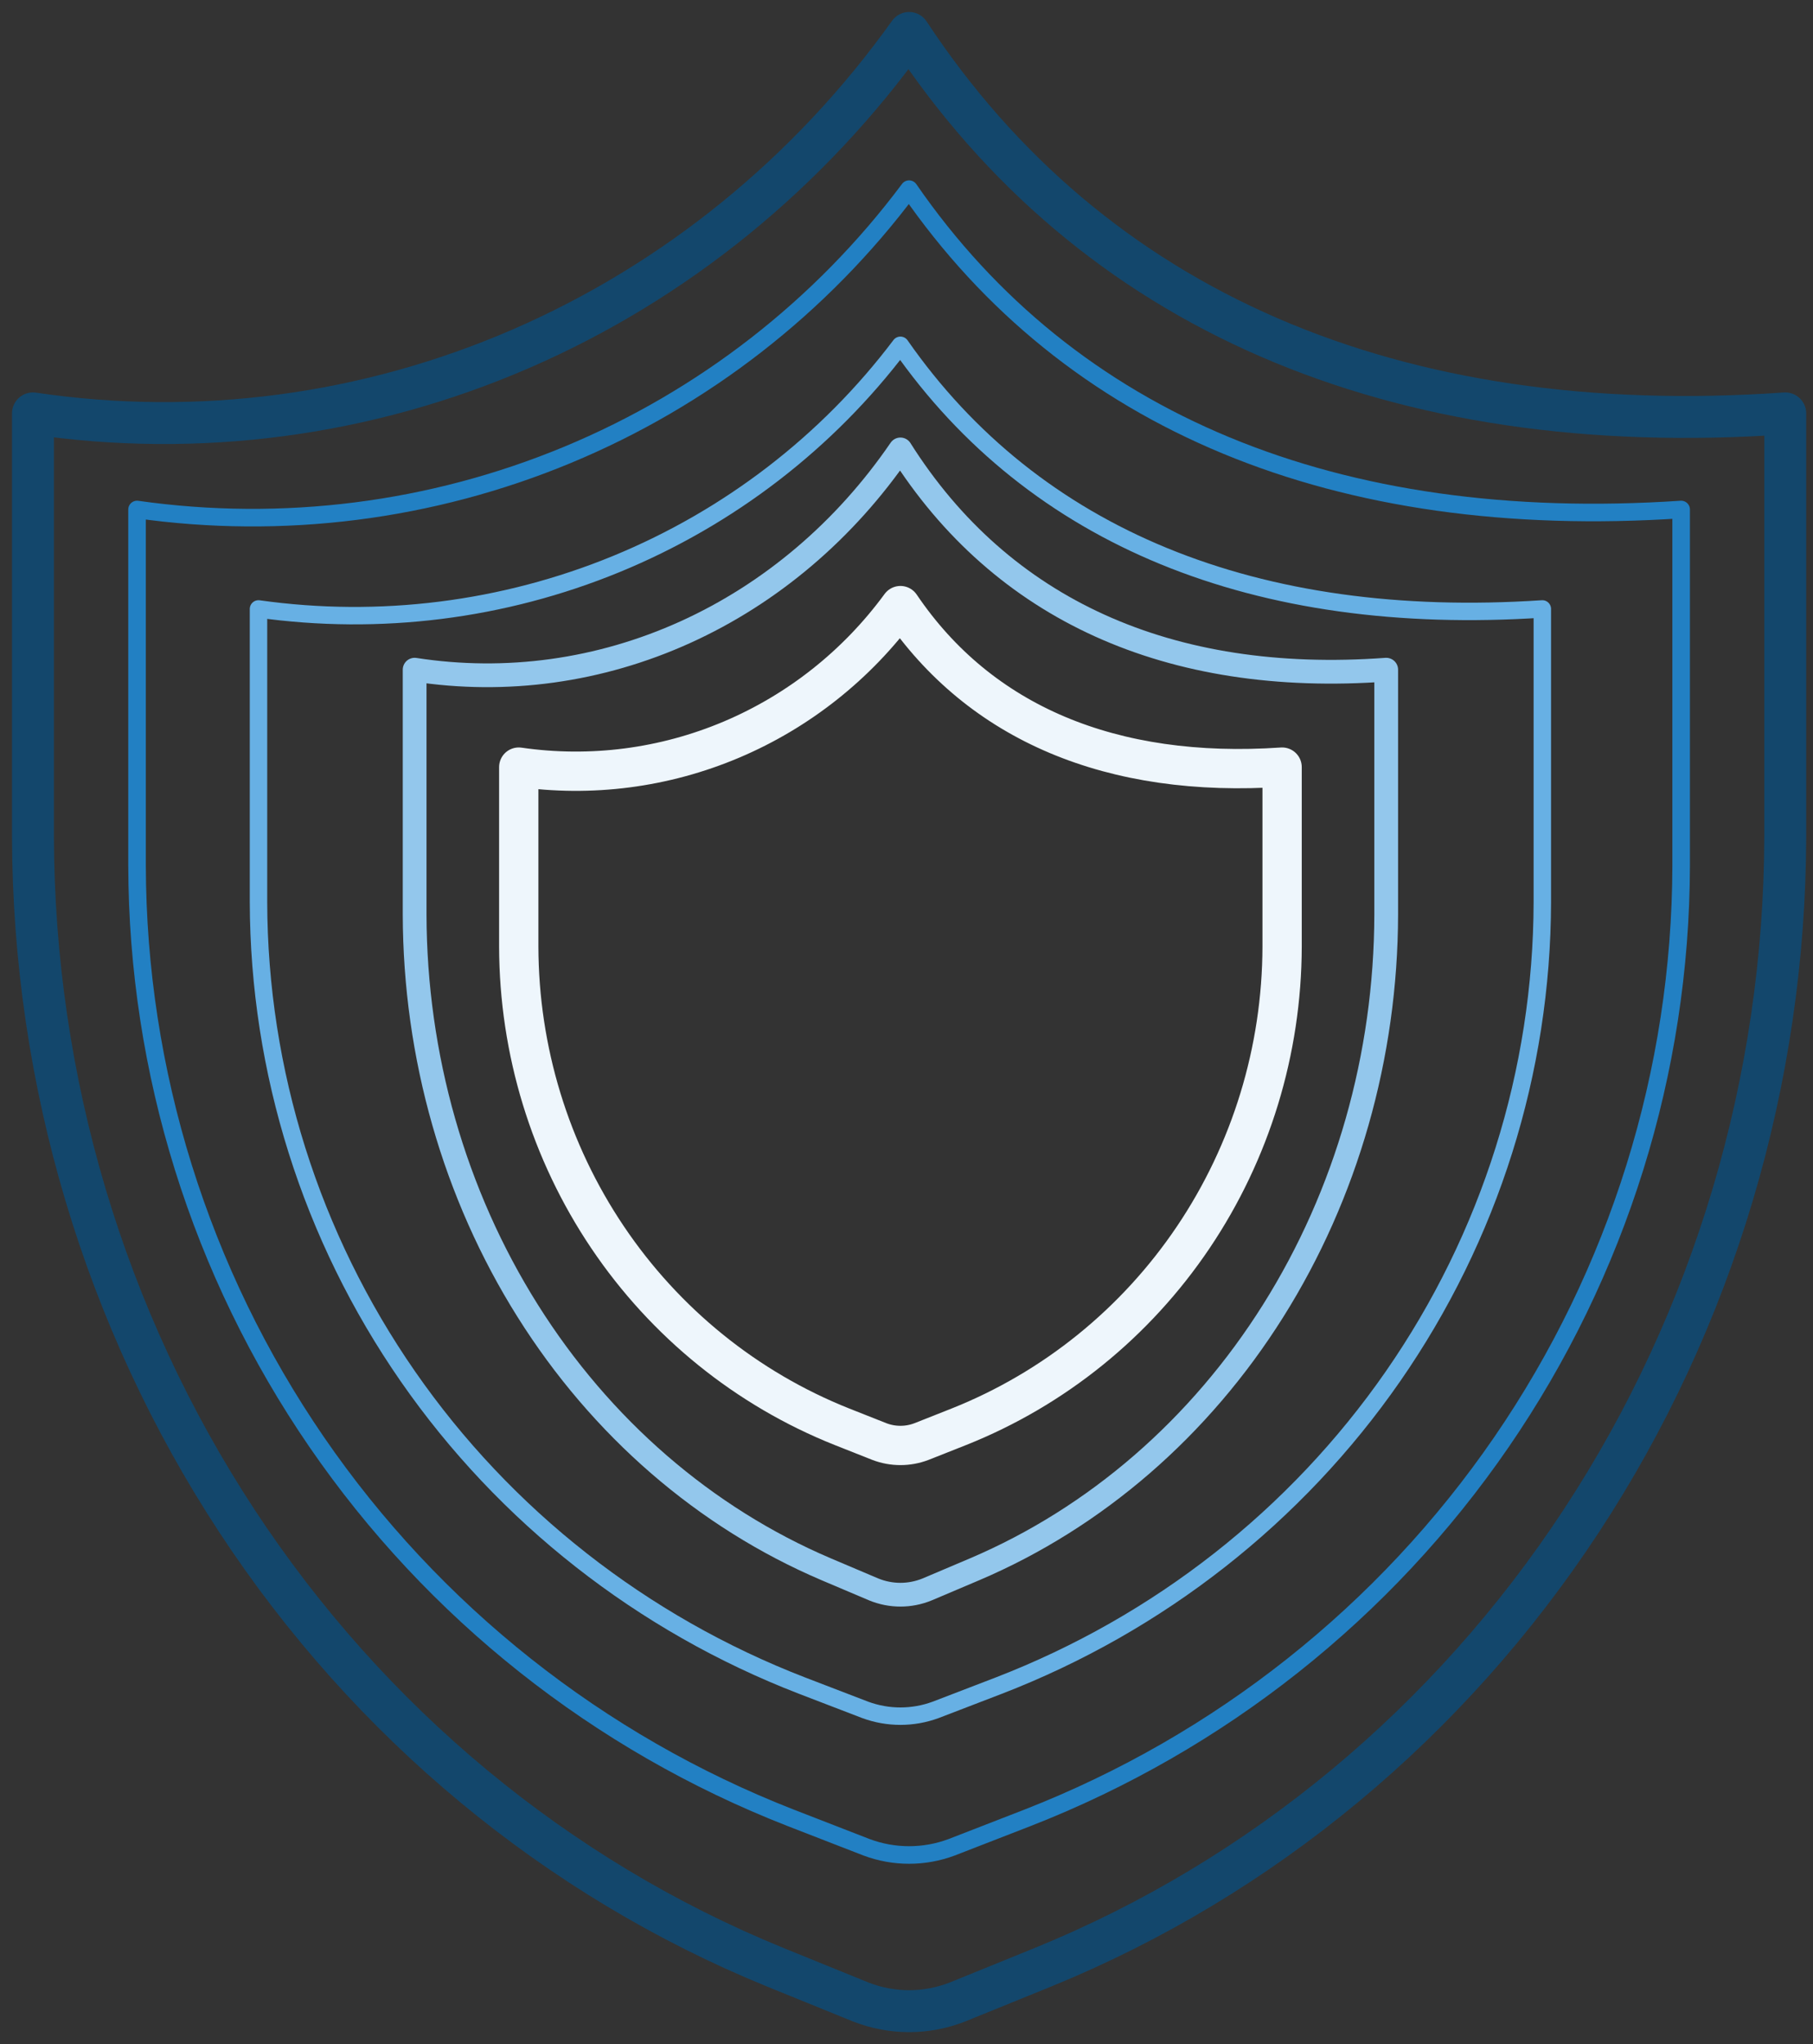 <svg width="110" height="124" viewBox="0 0 110 124" fill="none" xmlns="http://www.w3.org/2000/svg">
<rect x="0" y="0" width="110" height="124" fill="#333333" stroke="none"/>
<path d="M60.603 102.251L56.773 103.722C55.392 104.233 53.87 104.233 52.489 103.722L48.659 102.251C38.958 98.503 30.626 91.966 24.745 83.49C18.864 75.014 15.707 64.99 15.684 54.723V36.939C23.035 37.972 30.533 37.031 37.387 34.217C44.241 31.402 50.199 26.818 54.631 20.947C62.745 32.59 76.182 38.091 93.578 36.939V54.723C93.555 64.99 90.398 75.014 84.517 83.49C78.635 91.966 70.303 98.503 60.603 102.251Z" stroke="#67B0E4" stroke-width="1.058" stroke-linecap="round" stroke-linejoin="round"/>
<path d="M59.15 95.188L56.252 96.417C55.207 96.844 54.055 96.844 53.01 96.417L50.112 95.188C42.771 92.057 36.465 86.596 32.015 79.514C27.564 72.433 25.175 64.059 25.157 55.48V40.624C30.72 41.486 36.394 40.7 41.581 38.349C46.769 35.998 51.277 32.168 54.631 27.263C60.771 36.99 70.94 41.586 84.105 40.624V55.48C84.087 64.059 81.698 72.433 77.247 79.514C72.796 86.596 66.491 92.057 59.15 95.188Z" stroke="#93C7EC" stroke-width="1.441" stroke-linecap="round" stroke-linejoin="round"/>
<path d="M58.182 86.548L55.905 87.449C55.084 87.762 54.179 87.762 53.358 87.449L51.081 86.548C45.313 84.252 40.358 80.247 36.862 75.054C33.365 69.861 31.488 63.72 31.474 57.429V46.534C35.845 47.167 40.303 46.591 44.378 44.866C48.454 43.142 51.996 40.334 54.632 36.737C59.456 43.869 67.446 47.24 77.789 46.534V57.429C77.775 63.72 75.898 69.861 72.401 75.054C68.904 80.247 63.95 84.252 58.182 86.548Z" stroke="#EEF6FC" stroke-width="2.384" stroke-linecap="round" stroke-linejoin="round"/>
<path d="M62.34 110.273L57.734 112.061C56.073 112.682 54.242 112.682 52.581 112.061L47.975 110.273C36.308 105.719 26.287 97.775 19.214 87.476C12.141 77.175 8.344 64.995 8.315 52.517V30.907C17.157 32.162 26.174 31.019 34.418 27.599C42.662 24.179 49.827 18.608 55.157 11.474C64.916 25.621 81.077 32.306 102 30.907V52.517C101.972 64.995 98.174 77.175 91.101 87.476C84.028 97.775 74.007 105.719 62.34 110.273Z" stroke="#2280C3" stroke-width="1.066" stroke-linecap="round" stroke-linejoin="round"/>
<path d="M63.309 119.324L58.082 121.448C56.197 122.184 54.119 122.184 52.234 121.448L47.007 119.324C33.767 113.916 22.395 104.483 14.368 92.252C6.341 80.02 2.032 65.556 2 50.739V25.077C12.034 26.567 22.267 25.21 31.622 21.148C40.977 17.087 49.108 10.472 55.158 2C66.233 18.8 84.572 26.739 108.316 25.077V50.739C108.284 65.556 103.975 80.02 95.948 92.252C87.921 104.483 76.549 113.916 63.309 119.324Z" stroke="#13476C" stroke-width="2.543" stroke-linecap="round" stroke-linejoin="round"/>
</svg>
